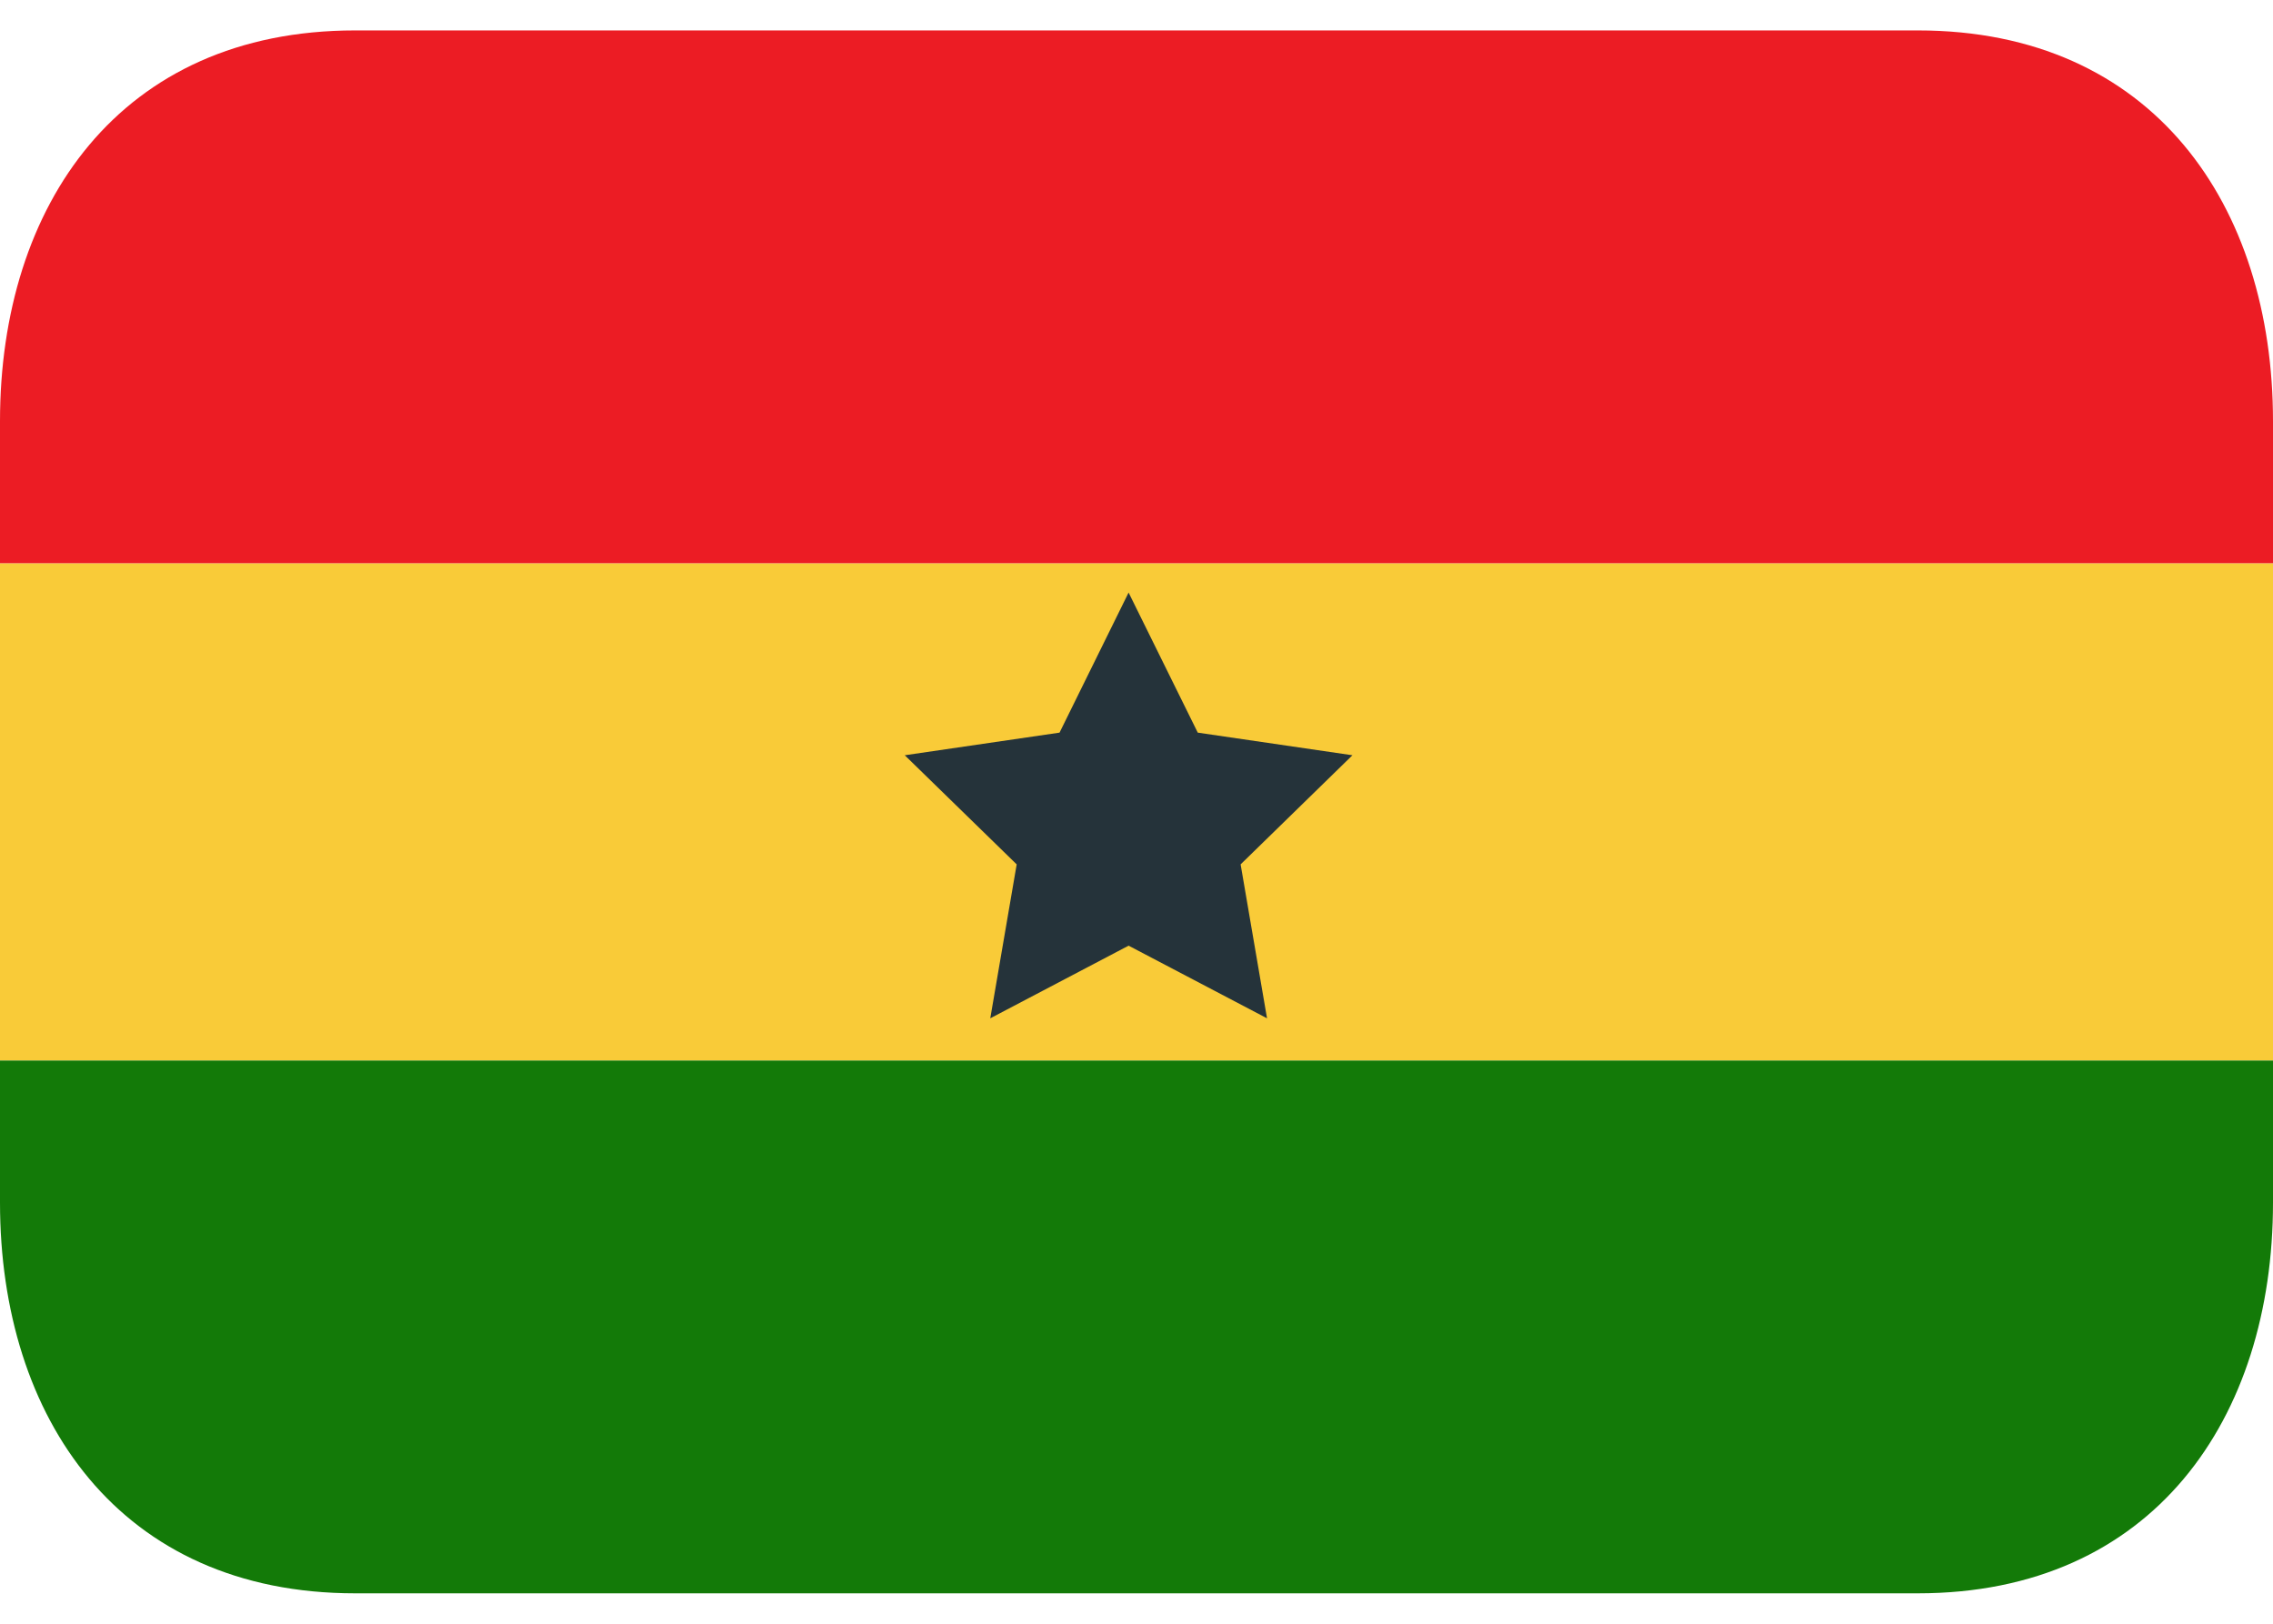<svg width="21" height="15" viewBox="0 0 21 15" fill="none" xmlns="http://www.w3.org/2000/svg">
<path d="M0 5.203H21V9.797H0V5.203Z" fill="#F9CB38"/>
<path d="M17.719 0.281H3.281C1.107 0.281 0 1.897 0 3.891V5.203H21V3.891C21 1.897 19.893 0.281 17.719 0.281Z" fill="#EC1C24"/>
<path d="M0 11.109C0 13.103 1.107 14.719 3.281 14.719H17.719C19.893 14.719 21 13.103 21 11.109V9.797H0V11.109Z" fill="#137A08"/>
<path d="M10.427 5.474L11.066 6.768L12.495 6.977L11.462 7.985L11.706 9.407L10.427 8.736L9.149 9.407L9.393 7.985L8.359 6.977L9.789 6.768L10.427 5.474Z" fill="#25333A"/>
</svg>
